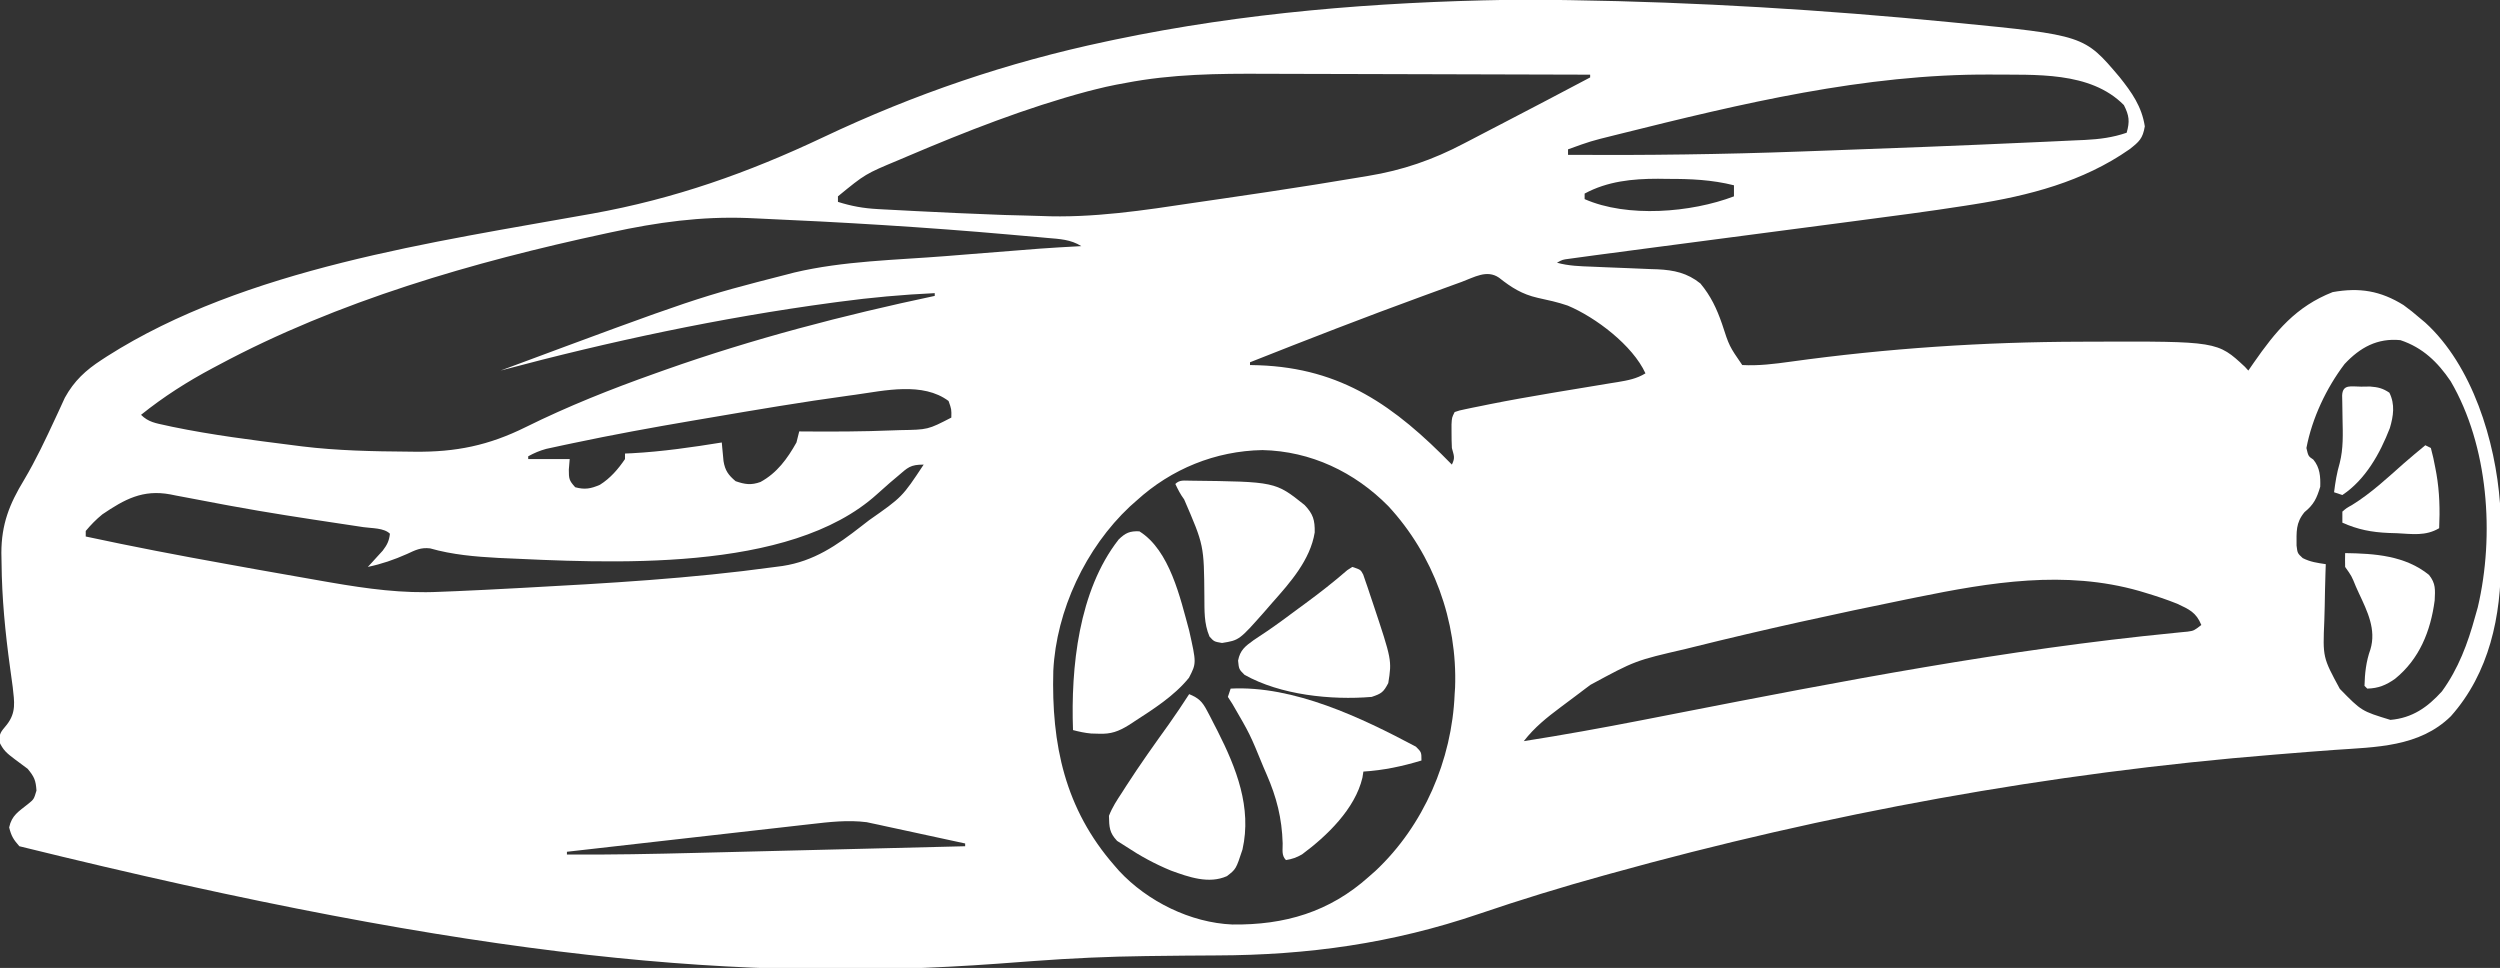 <?xml version="1.0" encoding="UTF-8"?>
<svg version="1.1" xmlns="http://www.w3.org/2000/svg" width="904" height="350">
<rect width="100%" height="100%" fill="#333333" stroke="none"/>
<path d="M0 0 C6.324 -0.093 12.641 -0.049 18.965 0.05 C20.229 0.068 21.493 0.086 22.795 0.104 C68.598 0.799 114.379 3.597 159.965 8.05 C160.995 8.15 160.995 8.15 162.045 8.252 C208.62 12.815 208.62 12.815 221.403 27.925 C225.836 33.49 229.435 38.572 230.528 45.738 C229.773 50.182 228.518 51.279 224.965 54.05 C208.189 65.771 188.537 70.831 168.613 73.956 C167.533 74.127 166.454 74.297 165.342 74.473 C152.439 76.485 139.495 78.18 126.547 79.871 C123.904 80.218 121.26 80.567 118.617 80.915 C112.433 81.73 106.249 82.541 100.065 83.351 C91.001 84.539 81.938 85.731 72.875 86.923 C72.204 87.012 71.532 87.1 70.84 87.191 C69.5 87.367 68.159 87.544 66.819 87.72 C62.332 88.311 57.845 88.899 53.359 89.487 C46.893 90.335 40.429 91.188 33.965 92.05 C32.741 92.213 32.741 92.213 31.491 92.38 C29.462 92.652 27.434 92.931 25.406 93.21 C24.373 93.352 23.34 93.494 22.275 93.64 C19.948 93.941 19.948 93.941 17.965 95.05 C22.164 96.209 26.31 96.324 30.641 96.48 C32.374 96.554 34.106 96.628 35.838 96.703 C38.557 96.816 41.275 96.925 43.994 97.024 C46.627 97.122 49.259 97.237 51.891 97.355 C53.098 97.393 53.098 97.393 54.329 97.431 C60.248 97.713 65.087 98.732 69.832 102.554 C73.603 107.093 75.724 111.623 77.653 117.175 C80.251 125.2 80.251 125.2 84.965 132.05 C90.91 132.367 96.562 131.648 102.447 130.831 C137.281 126.009 172.242 123.678 207.403 123.613 C208.641 123.607 209.879 123.601 211.155 123.594 C256.795 123.447 256.795 123.447 266.711 132.675 C267.125 133.129 267.539 133.583 267.965 134.05 C268.606 133.121 269.247 132.191 269.907 131.234 C277.829 119.855 285.155 110.905 298.465 105.675 C308.113 103.952 315.699 105.157 324.09 110.371 C326.146 111.84 328.056 113.396 329.965 115.05 C330.611 115.59 331.257 116.131 331.922 116.687 C349.021 132.235 357.309 159.588 358.965 182.05 C359.131 186.659 359.193 191.263 359.206 195.874 C359.215 198.018 359.246 200.161 359.278 202.304 C359.436 222.757 355.119 243.391 341.2 259.035 C329.814 270.229 314.067 270.17 299.115 271.22 C292.614 271.681 286.118 272.214 279.622 272.742 C278.961 272.795 278.301 272.848 277.621 272.902 C196.108 279.451 115.699 294.161 36.965 316.05 C36.252 316.248 35.538 316.445 34.803 316.649 C19.652 320.842 4.689 325.43 -10.189 330.502 C-41.594 341.196 -71.933 345.425 -105.058 345.532 C-112.82 345.559 -120.582 345.642 -128.343 345.738 C-129.112 345.747 -129.88 345.756 -130.672 345.766 C-144.201 345.938 -157.665 346.546 -171.16 347.55 C-172.075 347.618 -172.99 347.686 -173.933 347.755 C-175.739 347.889 -177.546 348.023 -179.352 348.157 C-180.22 348.221 -181.089 348.285 -181.984 348.351 C-183.256 348.446 -183.256 348.446 -184.554 348.542 C-275.766 355.136 -370.119 347.487 -538.035 306.05 C-540.153 303.662 -540.96 302.358 -541.722 299.238 C-540.771 294.829 -538.311 293.527 -534.894 290.777 C-532.777 289.066 -532.777 289.066 -531.847 285.925 C-532.089 282.217 -532.641 280.937 -535.035 278.05 C-536.562 276.886 -538.105 275.741 -539.66 274.613 C-542.559 272.419 -543.874 271.401 -545.41 268.05 C-545.035 265.05 -545.035 265.05 -542.535 262.05 C-539.118 257.627 -539.855 253.828 -540.437 248.468 C-540.746 246.121 -541.073 243.777 -541.398 241.432 C-543.138 228.809 -544.361 216.368 -544.472 203.613 C-544.505 201.811 -544.505 201.811 -544.539 199.972 C-544.515 189.636 -541.673 182.377 -536.347 173.613 C-532.073 166.405 -528.539 158.896 -525.015 151.3 C-524.673 150.567 -524.33 149.833 -523.978 149.078 C-523.171 147.344 -522.377 145.604 -521.585 143.863 C-518.217 137.753 -514.039 133.916 -508.285 130.175 C-507.298 129.531 -507.298 129.531 -506.292 128.875 C-456.338 97.097 -388.104 87.595 -330.837 77.294 C-301.133 71.943 -274.551 62.555 -247.347 49.675 C-214.286 34.029 -180.858 22.626 -145.035 15.05 C-143.442 14.711 -143.442 14.711 -141.816 14.364 C-95.191 4.618 -47.539 0.788 0 0 Z M-138.035 30.05 C-139.142 30.254 -140.25 30.458 -141.391 30.668 C-143.924 31.156 -146.41 31.729 -148.91 32.363 C-149.862 32.604 -150.814 32.845 -151.795 33.093 C-173.987 39.034 -195.726 47.567 -216.847 56.55 C-217.948 57.018 -219.048 57.485 -220.182 57.967 C-232.146 62.954 -232.146 62.954 -242.035 71.05 C-242.035 71.71 -242.035 72.37 -242.035 73.05 C-237.177 74.587 -232.837 75.372 -227.714 75.648 C-227.026 75.687 -226.338 75.726 -225.629 75.766 C-223.39 75.89 -221.15 76.002 -218.91 76.113 C-217.34 76.196 -215.77 76.279 -214.2 76.362 C-204.398 76.874 -194.593 77.314 -184.785 77.675 C-183.731 77.715 -182.678 77.755 -181.593 77.797 C-179.376 77.87 -177.158 77.926 -174.94 77.969 C-172.894 78.011 -170.847 78.058 -168.802 78.148 C-149.818 78.974 -131.454 76.11 -112.743 73.301 C-109.414 72.805 -106.082 72.325 -102.75 71.845 C-92.167 70.32 -81.596 68.721 -71.035 67.05 C-70.239 66.924 -69.443 66.799 -68.624 66.669 C-63.94 65.924 -59.261 65.158 -54.586 64.365 C-53.159 64.124 -51.731 63.887 -50.302 63.656 C-37.922 61.636 -26.857 57.813 -15.777 51.976 C-15.069 51.61 -14.361 51.244 -13.631 50.867 C-11.387 49.706 -9.148 48.534 -6.91 47.363 C-5.358 46.557 -3.806 45.752 -2.254 44.947 C2.157 42.658 6.562 40.356 10.965 38.05 C12.681 37.153 12.681 37.153 14.431 36.238 C19.617 33.524 24.796 30.797 29.965 28.05 C29.965 27.72 29.965 27.39 29.965 27.05 C11.162 26.98 -7.642 26.927 -26.446 26.895 C-35.179 26.879 -43.912 26.859 -52.645 26.824 C-60.267 26.794 -67.889 26.775 -75.511 26.768 C-79.538 26.764 -83.564 26.755 -87.591 26.733 C-104.61 26.643 -121.252 26.811 -138.035 30.05 Z M40.653 48.488 C39.98 48.655 39.307 48.823 38.614 48.995 C30.151 51.091 30.151 51.091 21.965 54.05 C21.965 54.71 21.965 55.37 21.965 56.05 C50.014 56.224 77.993 55.876 106.022 54.839 C108.834 54.736 111.646 54.635 114.458 54.535 C139.142 53.658 163.824 52.706 188.498 51.58 C190.513 51.488 192.528 51.4 194.543 51.312 C198.227 51.149 201.911 50.975 205.594 50.796 C207.188 50.728 207.188 50.728 208.814 50.658 C214.177 50.382 218.877 49.79 223.965 48.05 C225.137 43.948 224.884 41.846 222.965 38.05 C210.757 25.691 190.745 27.205 174.658 27.01 C129.257 26.771 84.479 37.55 40.653 48.488 Z M27.965 70.05 C27.965 70.71 27.965 71.37 27.965 72.05 C43.379 78.85 66.46 76.957 81.965 71.05 C81.965 69.73 81.965 68.41 81.965 67.05 C73.98 65.047 66.298 64.716 58.09 64.738 C56.901 64.722 55.711 64.706 54.485 64.689 C45.248 64.684 36.215 65.591 27.965 70.05 Z M-324.035 84.05 C-324.689 84.191 -325.343 84.331 -326.017 84.476 C-373.865 94.767 -422.741 108.855 -466.035 132.05 C-466.701 132.403 -467.368 132.756 -468.055 133.119 C-477.341 138.058 -485.82 143.469 -494.035 150.05 C-491.382 152.703 -488.651 153.086 -485.097 153.863 C-484.334 154.03 -483.571 154.198 -482.785 154.37 C-468.349 157.369 -453.654 159.188 -439.035 161.05 C-437.96 161.187 -436.886 161.325 -435.779 161.466 C-423.017 163.014 -410.25 163.267 -397.41 163.363 C-396.258 163.377 -396.258 163.377 -395.083 163.392 C-380.225 163.552 -368.356 161.157 -354.893 154.47 C-339.654 146.93 -324.062 140.733 -308.035 135.05 C-306.866 134.633 -305.697 134.216 -304.493 133.787 C-272.691 122.541 -240.018 114.032 -207.035 107.05 C-207.035 106.72 -207.035 106.39 -207.035 106.05 C-218.64 106.589 -230.085 107.622 -241.597 109.175 C-242.404 109.283 -243.211 109.391 -244.043 109.502 C-284.659 114.97 -324.456 123.458 -364.035 134.05 C-292.88 107.586 -292.88 107.586 -260.285 99.238 C-259.467 99.026 -258.649 98.813 -257.807 98.595 C-240.027 94.385 -221.152 94.094 -202.99 92.653 C-200.216 92.433 -197.441 92.209 -194.666 91.984 C-167.484 89.791 -167.484 89.791 -154.035 89.05 C-157.863 86.619 -161.961 86.463 -166.363 86.085 C-167.204 86.008 -168.044 85.93 -168.911 85.849 C-171.701 85.595 -174.493 85.353 -177.285 85.113 C-178.246 85.028 -179.207 84.942 -180.198 84.855 C-210.421 82.179 -240.724 80.371 -271.035 79.05 C-272.786 78.972 -272.786 78.972 -274.572 78.892 C-291.593 78.237 -307.423 80.447 -324.035 84.05 Z M-16.511 101.988 C-17.374 102.3 -18.236 102.612 -19.124 102.934 C-21.971 103.967 -24.816 105.008 -27.66 106.05 C-28.628 106.403 -29.596 106.756 -30.594 107.12 C-51.539 114.761 -72.309 122.837 -93.035 131.05 C-93.035 131.38 -93.035 131.71 -93.035 132.05 C-91.993 132.076 -90.952 132.102 -89.878 132.128 C-59.872 133.187 -40.675 146.891 -20.035 168.05 C-18.754 165.489 -19.337 164.775 -20.035 162.05 C-20.126 160.177 -20.165 158.301 -20.16 156.425 C-20.162 155.464 -20.165 154.502 -20.167 153.511 C-20.035 151.05 -20.035 151.05 -19.035 149.05 C-17.369 148.475 -17.369 148.475 -15.128 148.007 C-13.824 147.732 -13.824 147.732 -12.493 147.452 C-11.517 147.257 -10.54 147.063 -9.535 146.863 C-8.515 146.654 -7.495 146.444 -6.444 146.229 C0.864 144.768 8.195 143.479 15.543 142.238 C16.92 142.005 16.92 142.005 18.325 141.768 C22.964 140.987 27.605 140.217 32.249 139.462 C33.982 139.175 35.716 138.888 37.45 138.601 C38.25 138.474 39.05 138.347 39.874 138.216 C43.537 137.606 46.774 137.014 49.965 135.05 C45.336 124.939 31.988 114.796 21.84 110.55 C18.269 109.315 14.654 108.54 10.965 107.738 C5.335 106.445 1.52 104.042 -2.976 100.476 C-7.372 97.431 -11.969 100.324 -16.511 101.988 Z M302.758 131.687 C296.152 140.395 291.01 151.294 288.965 162.05 C289.653 165.026 289.653 165.026 291.465 166.238 C293.874 169.148 294.073 172.401 293.965 176.05 C292.687 180.24 291.69 182.46 288.278 185.238 C285.041 189.175 285.405 192.347 285.399 197.308 C285.732 200.107 285.732 200.107 287.625 201.855 C290.39 203.267 292.911 203.595 295.965 204.05 C295.91 205.653 295.91 205.653 295.854 207.288 C295.726 211.295 295.647 215.301 295.581 219.309 C295.546 221.036 295.498 222.762 295.437 224.488 C294.871 237.737 294.871 237.737 301.047 249.145 C308.896 257.176 308.896 257.176 319.34 260.363 C327.241 259.682 332.742 255.83 337.965 250.05 C343.921 241.851 347.313 232.743 349.965 223.05 C350.286 221.921 350.607 220.792 350.938 219.628 C357.054 193.573 354.792 161.253 341.118 137.894 C336.434 130.966 331.005 125.73 322.965 123.05 C314.622 122.232 308.366 125.695 302.758 131.687 Z M-235.847 142.8 C-236.621 142.905 -237.394 143.011 -238.191 143.119 C-255.04 145.417 -271.806 148.268 -288.567 151.131 C-290.623 151.482 -292.679 151.831 -294.736 152.18 C-309.124 154.631 -323.466 157.251 -337.746 160.273 C-338.927 160.521 -340.108 160.769 -341.324 161.024 C-342.413 161.26 -343.501 161.495 -344.622 161.738 C-345.574 161.944 -346.527 162.149 -347.508 162.361 C-349.897 163.013 -351.873 163.856 -354.035 165.05 C-354.035 165.38 -354.035 165.71 -354.035 166.05 C-349.085 166.05 -344.135 166.05 -339.035 166.05 C-339.189 167.937 -339.189 167.937 -339.347 169.863 C-339.33 173.115 -339.32 173.738 -337.035 176.238 C-333.555 177.18 -331.402 176.776 -328.105 175.347 C-324.347 172.993 -321.515 169.701 -319.035 166.05 C-319.035 165.39 -319.035 164.73 -319.035 164.05 C-317.758 163.994 -317.758 163.994 -316.457 163.937 C-305.527 163.344 -294.835 161.794 -284.035 160.05 C-283.981 160.665 -283.928 161.28 -283.873 161.914 C-283.795 162.722 -283.717 163.53 -283.636 164.363 C-283.562 165.163 -283.488 165.964 -283.412 166.789 C-282.842 170.206 -281.666 171.834 -279.035 174.05 C-275.676 175.213 -273.444 175.558 -270.05 174.335 C-264.061 171.074 -260.327 165.92 -257.035 160.05 C-256.674 158.724 -256.336 157.391 -256.035 156.05 C-255.483 156.056 -254.932 156.061 -254.364 156.066 C-243.643 156.153 -232.936 156.11 -222.222 155.675 C-220.892 155.629 -220.892 155.629 -219.534 155.582 C-209.501 155.422 -209.501 155.422 -201.035 151.05 C-200.965 148.047 -200.965 148.047 -202.035 145.05 C-211.326 138.1 -225.114 141.284 -235.847 142.8 Z M-134.035 181.05 C-134.842 181.766 -135.649 182.481 -136.48 183.218 C-152.411 198.15 -163.083 220.745 -164.161 242.615 C-164.879 269.206 -160.002 292.511 -142.035 313.05 C-141.203 314.007 -141.203 314.007 -140.355 314.984 C-130.096 326.004 -114.523 333.722 -99.421 334.351 C-80.553 334.587 -64.318 329.871 -50.035 317.05 C-49.237 316.345 -48.439 315.64 -47.617 314.914 C-30.229 298.604 -19.997 274.856 -19.035 251.05 C-18.983 250.264 -18.932 249.478 -18.878 248.667 C-17.995 224.607 -26.704 200.676 -43.035 183.05 C-55.195 170.741 -71.047 163.18 -88.535 162.8 C-105.535 163.108 -121.476 169.606 -134.035 181.05 Z M-220.347 172.175 C-221.324 173 -222.301 173.825 -223.308 174.675 C-224.847 176.015 -226.378 177.363 -227.886 178.738 C-259.608 207.491 -325.007 203.615 -364.86 201.792 C-373.141 201.348 -381.499 200.638 -389.5 198.343 C-392.886 197.952 -394.775 198.934 -397.847 200.363 C-402.572 202.466 -406.983 203.982 -412.035 205.05 C-411.541 204.519 -411.047 203.988 -410.539 203.441 C-409.898 202.735 -409.257 202.028 -408.597 201.3 C-407.959 200.604 -407.321 199.908 -406.664 199.191 C-405.039 197.057 -404.351 195.695 -404.035 193.05 C-406.188 190.897 -410.629 191.105 -413.605 190.667 C-415.452 190.388 -417.3 190.108 -419.147 189.828 C-420.128 189.681 -421.108 189.533 -422.119 189.382 C-435.259 187.409 -448.389 185.409 -461.457 182.996 C-462.349 182.831 -463.241 182.667 -464.16 182.498 C-468.387 181.714 -472.611 180.915 -476.832 180.097 C-478.355 179.81 -479.879 179.524 -481.402 179.238 C-482.076 179.102 -482.75 178.966 -483.445 178.825 C-493.416 176.979 -499.98 180.592 -508.035 186.05 C-510.35 187.949 -512.101 189.741 -514.035 192.05 C-514.035 192.71 -514.035 193.37 -514.035 194.05 C-497.276 197.66 -480.464 200.883 -463.59 203.907 C-459.67 204.611 -455.751 205.322 -451.832 206.033 C-444.238 207.405 -436.639 208.739 -429.035 210.05 C-427.848 210.257 -426.662 210.463 -425.44 210.676 C-412.172 212.959 -399.49 214.708 -386.035 214.05 C-384.077 213.972 -382.12 213.895 -380.163 213.818 C-373.263 213.53 -366.368 213.171 -359.472 212.8 C-358.233 212.734 -356.995 212.668 -355.718 212.601 C-325.505 210.977 -295.155 209.246 -265.16 205.113 C-264.139 204.979 -263.118 204.846 -262.066 204.709 C-250.7 202.962 -242.454 197.268 -233.535 190.3 C-232.159 189.236 -232.159 189.236 -230.756 188.151 C-218.794 179.781 -218.794 179.781 -211.035 168.05 C-215.9 168.05 -216.737 169.081 -220.347 172.175 Z M147.965 216.05 C146.949 216.256 145.934 216.462 144.887 216.674 C118.861 221.967 92.925 227.63 67.153 234.05 C66.243 234.276 65.334 234.501 64.397 234.733 C46.271 238.922 46.271 238.922 30.09 247.675 C29.513 248.105 28.936 248.534 28.341 248.977 C27.143 249.872 25.949 250.774 24.76 251.682 C22.96 253.054 21.144 254.403 19.325 255.75 C14.282 259.524 9.852 263.046 5.965 268.05 C20.177 265.819 34.308 263.265 48.426 260.511 C49.252 260.35 50.079 260.189 50.93 260.023 C54.377 259.35 57.825 258.677 61.272 258.002 C120.837 246.347 180.593 234.851 241.057 228.935 C241.955 228.843 242.853 228.751 243.778 228.656 C244.901 228.55 244.901 228.55 246.047 228.442 C248.283 228.111 248.283 228.111 250.965 226.05 C249.116 221.47 246.535 220.378 242.204 218.347 C238.382 216.816 234.533 215.545 230.59 214.363 C229.92 214.16 229.25 213.958 228.559 213.75 C201.716 206.091 174.712 210.605 147.965 216.05 Z M-251.939 298.06 C-252.896 298.167 -253.853 298.275 -254.839 298.385 C-257.978 298.738 -261.116 299.097 -264.253 299.457 C-266.439 299.704 -268.625 299.95 -270.811 300.196 C-276.545 300.844 -282.279 301.496 -288.013 302.149 C-293.871 302.816 -299.73 303.478 -305.589 304.14 C-317.072 305.439 -328.553 306.743 -340.035 308.05 C-340.035 308.38 -340.035 308.71 -340.035 309.05 C-324.337 309.158 -308.66 308.841 -292.968 308.445 C-289.546 308.359 -286.124 308.276 -282.702 308.192 C-276.257 308.035 -269.812 307.875 -263.367 307.714 C-256.015 307.531 -248.662 307.35 -241.31 307.17 C-226.218 306.8 -211.126 306.426 -196.035 306.05 C-196.035 305.72 -196.035 305.39 -196.035 305.05 C-201.298 303.9 -206.563 302.761 -211.831 301.632 C-213.62 301.247 -215.408 300.859 -217.196 300.468 C-219.776 299.904 -222.358 299.351 -224.941 298.8 C-225.731 298.625 -226.521 298.45 -227.335 298.27 C-228.095 298.11 -228.855 297.95 -229.638 297.785 C-230.624 297.571 -230.624 297.571 -231.63 297.354 C-238.444 296.493 -245.159 297.274 -251.939 298.06 Z " fill="#fff" transform="translate(545.035,-0.05)"/>
<path d="M0 0 C11.012 6.882 14.789 24.148 18 35.875 C20.648 47.682 20.648 47.682 17.93 52.949 C12.63 59.514 5.029 64.32 -2 68.875 C-2.593 69.263 -3.185 69.65 -3.796 70.05 C-7.558 72.373 -10.274 73.37 -14.688 73.188 C-16.055 73.151 -16.055 73.151 -17.449 73.113 C-19.745 72.899 -21.779 72.46 -24 71.875 C-24.809 49.296 -22.016 21.508 -7.496 2.953 C-5.018 0.546 -3.453 -0.144 0 0 Z " fill="#fff" transform="translate(412,192.125)"/>
<path d="M0 0 C3.367 1.381 4.716 2.652 6.402 5.859 C6.816 6.639 7.229 7.419 7.655 8.222 C8.29 9.473 8.29 9.473 8.938 10.75 C9.597 12.026 9.597 12.026 10.269 13.329 C17.047 26.718 22.71 40.983 19.281 56.188 C16.946 63.268 16.946 63.268 13.668 65.805 C7.123 68.737 -0.143 66.155 -6.562 63.812 C-12.413 61.405 -17.741 58.506 -23 55 C-24.516 54.041 -24.516 54.041 -26.062 53.062 C-28.875 50.069 -28.91 48.087 -29 44 C-27.827 40.95 -26.113 38.341 -24.312 35.625 C-23.571 34.46 -23.571 34.46 -22.814 33.272 C-17.882 25.614 -12.601 18.198 -7.285 10.805 C-4.765 7.265 -2.367 3.644 0 0 Z " fill="#fff" transform="translate(430,251)"/>
<path d="M0 0 C22.793 -1.179 47.291 10.514 67 21 C69 23 69 23 69 26 C61.998 28.117 55.307 29.54 48 30 C47.887 30.728 47.773 31.457 47.656 32.207 C45.007 43.48 34.827 53.279 25.824 59.941 C23.872 61.074 22.228 61.653 20 62 C18.31 60.31 18.867 58.196 18.813 55.937 C18.545 46.872 16.64 39.339 13 31 C12.431 29.686 12.431 29.686 11.851 28.345 C7.019 16.518 7.019 16.518 0.629 5.531 C0.091 4.696 -0.446 3.861 -1 3 C-0.67 2.01 -0.34 1.02 0 0 Z " fill="#fff" transform="translate(445,249)"/>
<path d="M0 0 C30.74 0.36 30.74 0.36 41.312 8.812 C44.39 12.061 45.043 14.21 44.961 18.723 C43.347 28.704 36.047 36.882 29.562 44.188 C28.687 45.196 27.812 46.206 26.938 47.215 C17.69 57.687 17.69 57.687 11.438 58.688 C8.562 58.188 8.562 58.188 6.914 56.363 C4.887 51.601 5.118 47 5.062 41.875 C4.924 23.363 4.924 23.363 -2.254 6.766 C-3.577 5.001 -4.498 3.178 -5.438 1.188 C-3.84 -0.41 -2.22 0.017 0 0 Z " fill="#fff" transform="translate(430.438,173.812)"/>
<path d="M0 0 C3 1 3 1 3.936 2.759 C4.194 3.515 4.452 4.272 4.719 5.051 C5.01 5.889 5.301 6.727 5.601 7.591 C5.898 8.489 6.194 9.387 6.5 10.312 C6.808 11.223 7.115 12.133 7.432 13.072 C14.314 33.729 14.314 33.729 13 42 C11.273 45.289 10.558 45.814 7 47 C-7.631 48.229 -26.051 46.321 -39 39 C-41 37 -41 37 -41.312 33.875 C-40.586 30.055 -38.714 28.664 -35.625 26.438 C-34.059 25.388 -32.493 24.339 -30.919 23.3 C-27.009 20.651 -23.235 17.808 -19.438 15 C-18.613 14.395 -17.788 13.791 -16.938 13.167 C-11.733 9.338 -6.69 5.402 -1.812 1.16 C-1.214 0.777 -0.616 0.394 0 0 Z " fill="#fff" transform="translate(489,205)"/>
<path d="M0 0 C10.668 0.162 21.676 0.873 30.332 7.891 C32.813 11.028 32.554 13.208 32.383 17.086 C30.921 28.213 26.856 38.351 18 45.5 C14.744 47.756 12.041 48.901 8 49 C7.67 48.67 7.34 48.34 7 48 C7.111 43.471 7.589 39.142 9.125 34.875 C11.324 27.649 8.033 21.037 5 14.562 C4.631 13.748 4.263 12.934 3.883 12.096 C2.341 8.287 2.341 8.287 0 5 C-0.041 3.334 -0.043 1.666 0 0 Z " fill="#fff" transform="translate(848,200)"/>
<path d="M0 0 C0.66 0.33 1.32 0.66 2 1 C2.66 3.433 3.181 5.776 3.625 8.25 C3.757 8.963 3.889 9.677 4.025 10.412 C5.15 16.957 5.307 23.367 5 30 C0.086 32.912 -4.719 32.087 -10.25 31.812 C-11.262 31.781 -12.274 31.749 -13.316 31.717 C-19.492 31.44 -24.344 30.51 -30 28 C-30 26.68 -30 25.36 -30 24 C-28.559 22.754 -28.559 22.754 -26.438 21.562 C-19.584 17.32 -13.776 11.856 -7.756 6.535 C-5.209 4.309 -2.609 2.152 0 0 Z " fill="#fff" transform="translate(877,161)"/>
<path d="M0 0 C1.058 -0.014 2.117 -0.028 3.207 -0.043 C6.135 0.183 7.763 0.577 10.188 2.188 C12.291 6.394 11.647 10.645 10.352 14.996 C6.788 24.192 1.568 33.601 -6.812 39.188 C-7.803 38.858 -8.793 38.528 -9.812 38.188 C-9.354 34.52 -8.819 31.211 -7.777 27.652 C-6.43 22.371 -6.632 17.165 -6.75 11.75 C-6.784 9.772 -6.814 7.794 -6.84 5.816 C-6.858 4.951 -6.876 4.085 -6.894 3.194 C-6.721 -1.05 -3.532 0.021 0 0 Z " fill="#fff" transform="translate(853.812,139.812)"/>
</svg>
